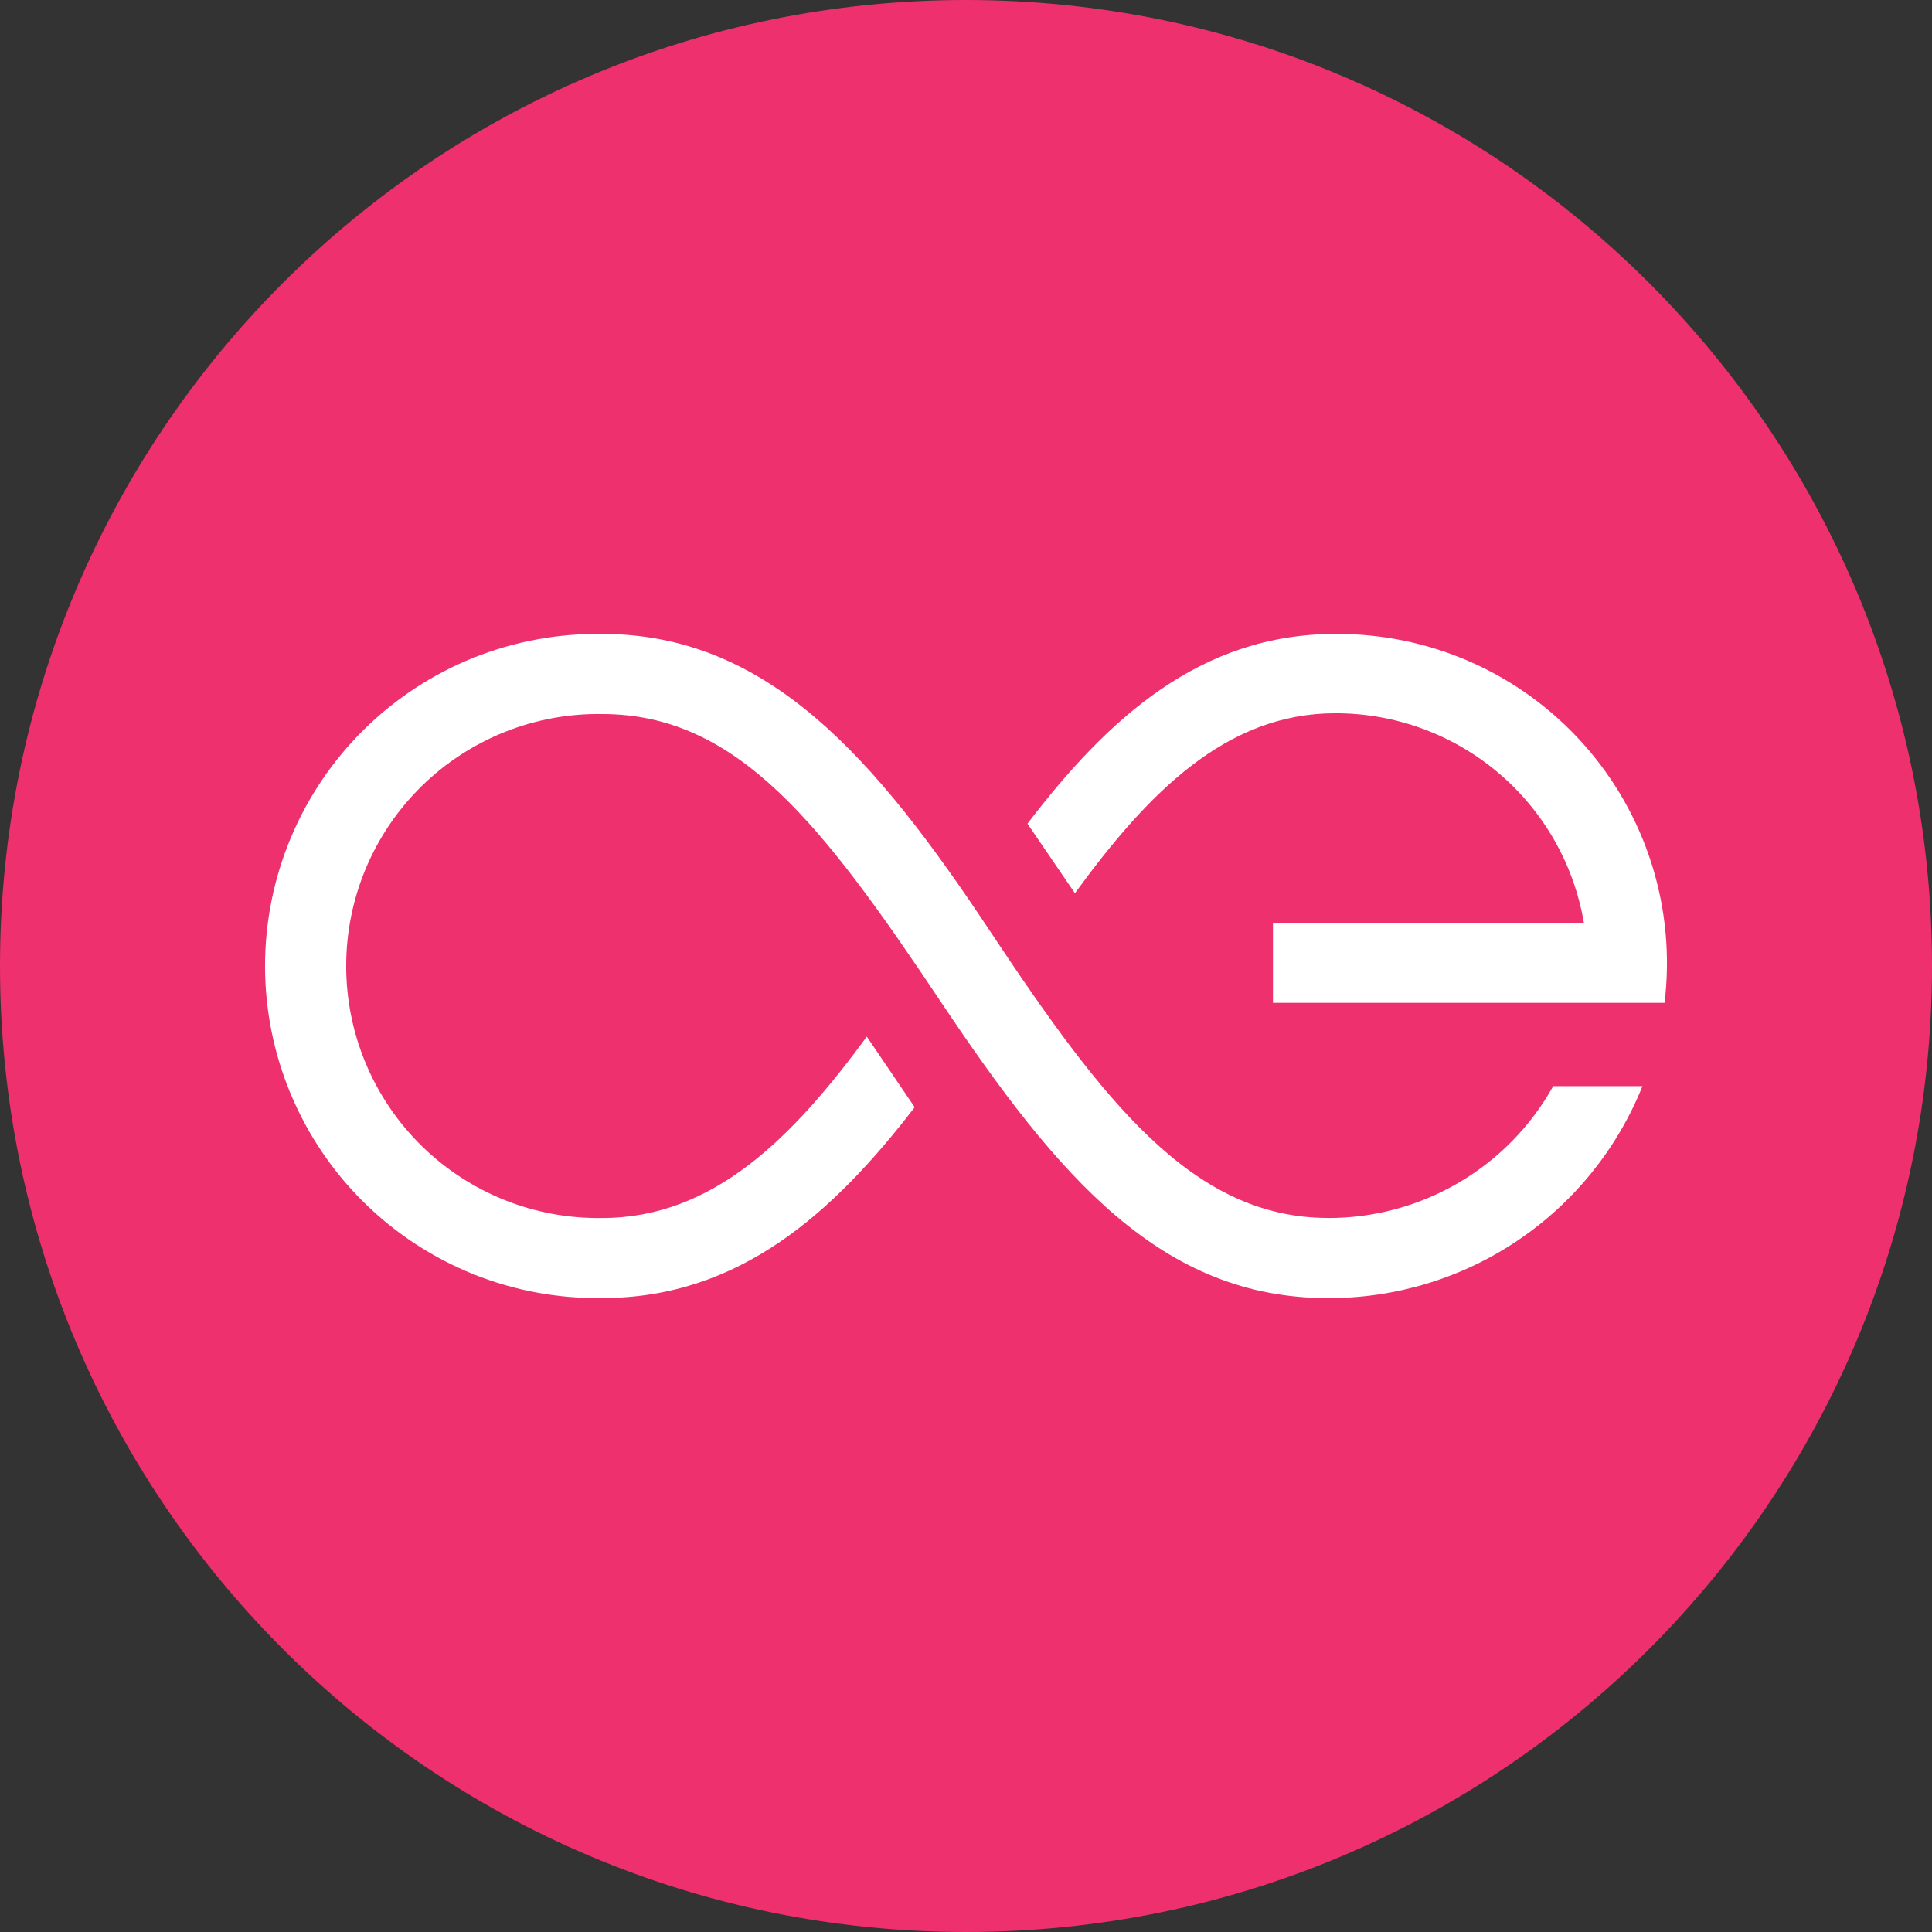 <svg fill="none" height="32" viewBox="0 0 32 32" width="32" xmlns="http://www.w3.org/2000/svg"><rect x="0" y="0" width="32" height="32" fill="#333333" stroke="none"/><path d="m16 32c8.837 0 16-7.163 16-16 0-8.837-7.163-16-16-16-8.837 0-16 7.163-16 16 0 8.837 7.163 16 16 16z" fill="#ee306f"/><g fill="#fff"><path d="m22.116 10.5c-2.238 0-3.772 1.404-5.098 3.143l.786 1.152c1.214-1.667 2.505-2.981 4.312-2.981.988-.002 1.944.347 2.699.985s1.258 1.522 1.421 2.497h-5.152v1.314h6.486c.094-.769.022-1.55-.21-2.289-.232-.74-.619-1.421-1.135-1.999-.516-.578-1.149-1.04-1.858-1.354-.709-.314-1.476-.473-2.251-.468"/><path d="m21.997 20.173c-2.246 0-3.728-1.932-5.61-4.767-1.881-2.835-3.658-4.906-6.412-4.906-.729-.011-1.454.123-2.131.394-.677.271-1.293.675-1.813 1.187s-.932 1.122-1.214 1.795c-.282.673-.427 1.395-.427 2.124s.145 1.452.427 2.124c.282.673.694 1.283 1.214 1.795s1.136.915 1.813 1.187c.677.271 1.401.405 2.131.394 2.271 0 3.829-1.411 5.175-3.161l-.793-1.169c-1.234 1.681-2.546 3.004-4.382 3.004-.554.009-1.104-.092-1.618-.298-.514-.206-.982-.512-1.377-.9-.395-.389-.708-.852-.922-1.363-.214-.511-.324-1.059-.324-1.613 0-.554.11-1.102.324-1.613.214-.511.528-.974.922-1.362s.863-.694 1.377-.9 1.064-.307 1.618-.298c2.246 0 3.648 1.834 5.606 4.763 1.957 2.929 3.662 4.911 6.416 4.911 1.12.003 2.214-.33 3.143-.956.928-.626 1.647-1.516 2.064-2.555h-1.478c-.37.664-.911 1.216-1.567 1.6-.656.384-1.402.586-2.162.584"/></g></svg>